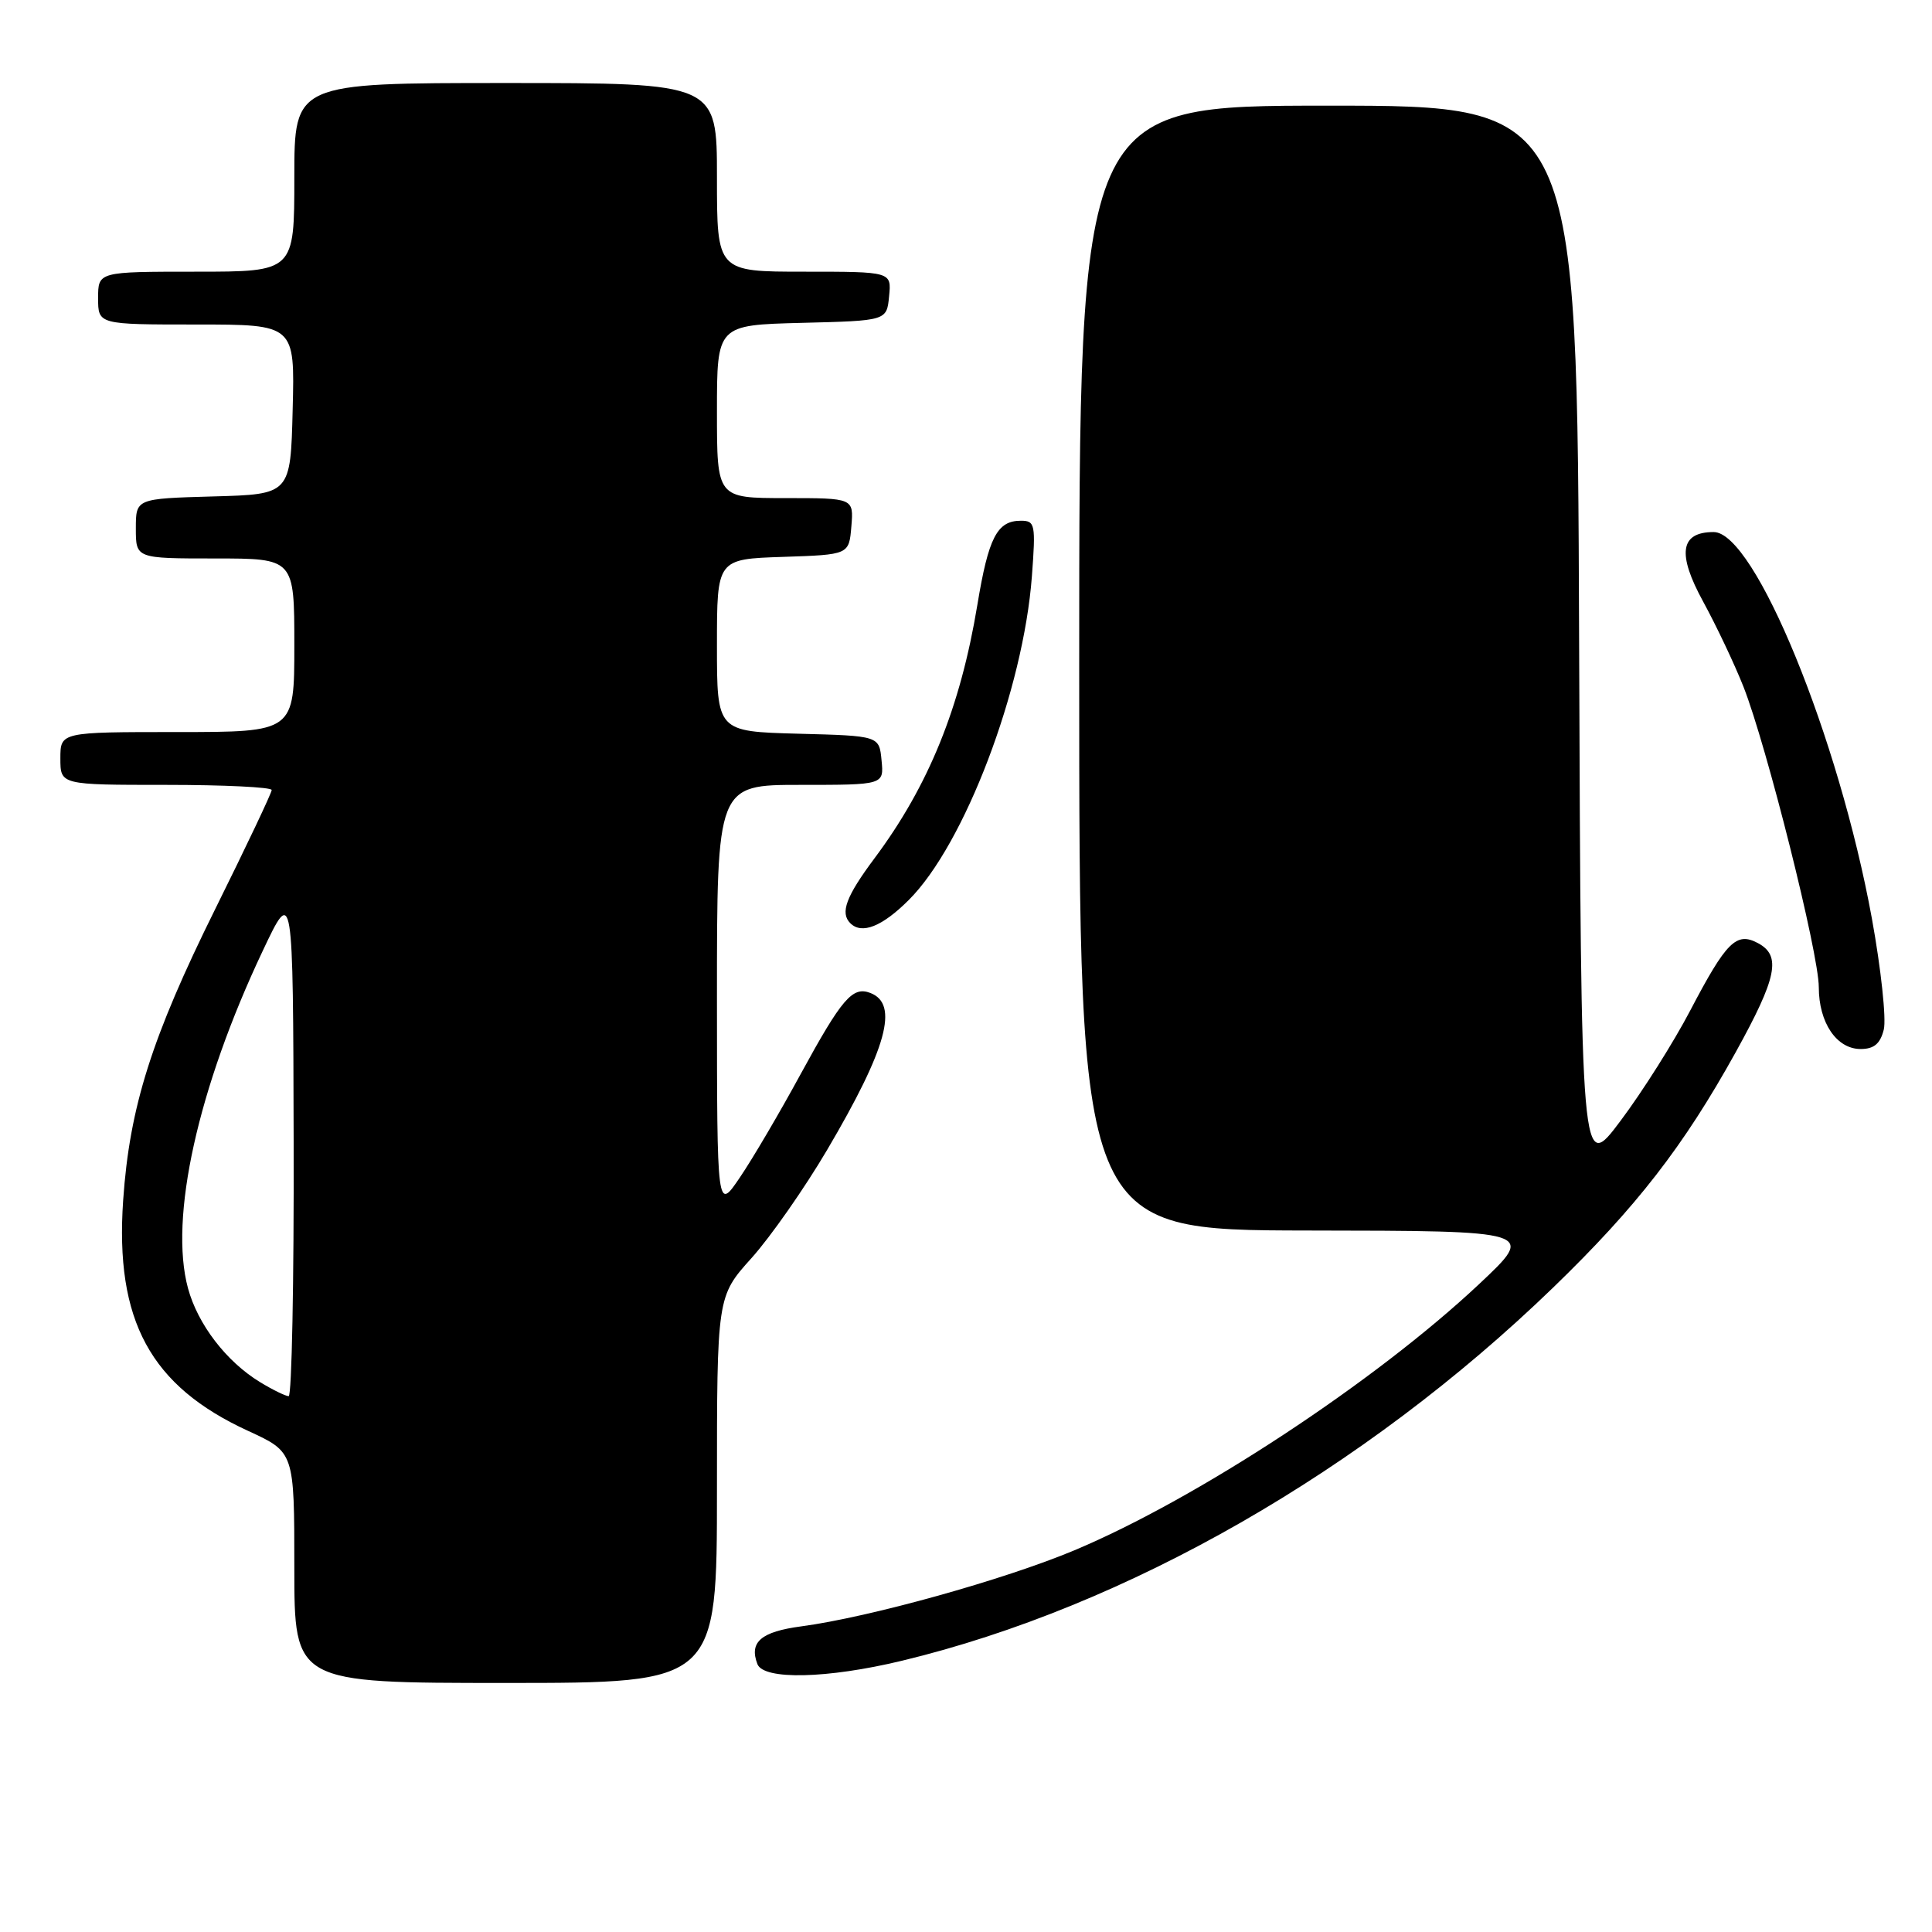 <?xml version="1.0" encoding="UTF-8" standalone="no"?>
<!DOCTYPE svg PUBLIC "-//W3C//DTD SVG 1.1//EN" "http://www.w3.org/Graphics/SVG/1.1/DTD/svg11.dtd" >
<svg xmlns="http://www.w3.org/2000/svg" xmlns:xlink="http://www.w3.org/1999/xlink" version="1.1" viewBox="0 0 256 256">
 <g >
 <path fill="currentColor"
d=" M 95.00 197.40 C 95.00 171.79 95.00 171.79 99.59 166.69 C 102.11 163.88 106.62 157.43 109.61 152.35 C 117.53 138.90 119.14 133.03 115.32 131.57 C 112.96 130.66 111.55 132.31 106.08 142.34 C 103.34 147.38 99.73 153.53 98.05 156.00 C 95.01 160.50 95.01 160.50 95.00 132.25 C 95.00 104.00 95.00 104.00 106.06 104.00 C 117.13 104.00 117.13 104.00 116.81 100.75 C 116.50 97.50 116.50 97.50 105.75 97.22 C 95.00 96.93 95.00 96.93 95.00 85.51 C 95.00 74.08 95.00 74.08 103.75 73.79 C 112.50 73.50 112.50 73.50 112.81 69.75 C 113.12 66.00 113.12 66.00 104.06 66.00 C 95.00 66.00 95.00 66.00 95.00 54.53 C 95.00 43.07 95.00 43.07 106.25 42.78 C 117.50 42.50 117.50 42.50 117.81 39.25 C 118.13 36.00 118.13 36.00 106.56 36.00 C 95.00 36.00 95.00 36.00 95.00 23.50 C 95.00 11.00 95.00 11.00 67.00 11.00 C 39.00 11.00 39.00 11.00 39.00 23.50 C 39.00 36.00 39.00 36.00 26.00 36.00 C 13.00 36.00 13.00 36.00 13.00 39.50 C 13.00 43.00 13.00 43.00 26.03 43.00 C 39.07 43.00 39.07 43.00 38.78 54.25 C 38.50 65.50 38.50 65.50 28.25 65.78 C 18.00 66.07 18.00 66.07 18.00 70.03 C 18.00 74.00 18.00 74.00 28.50 74.00 C 39.00 74.00 39.00 74.00 39.00 85.50 C 39.00 97.00 39.00 97.00 23.50 97.00 C 8.00 97.00 8.00 97.00 8.00 100.50 C 8.00 104.00 8.00 104.00 22.00 104.00 C 29.70 104.00 36.00 104.31 36.00 104.68 C 36.00 105.06 32.64 112.14 28.53 120.43 C 20.09 137.46 17.17 146.69 16.32 159.03 C 15.22 174.99 19.92 183.66 32.92 189.62 C 39.00 192.42 39.00 192.42 39.00 207.71 C 39.00 223.00 39.00 223.00 67.00 223.00 C 95.00 223.00 95.00 223.00 95.00 197.40 Z  M 119.50 220.06 C 149.27 212.90 180.70 194.88 205.79 170.62 C 216.85 159.92 223.08 151.89 229.98 139.44 C 235.47 129.52 236.06 126.64 232.94 124.97 C 230.08 123.44 228.76 124.75 223.97 133.89 C 221.78 138.08 217.63 144.65 214.74 148.50 C 209.50 155.50 209.50 155.50 209.24 84.75 C 208.99 14.00 208.99 14.00 175.99 14.00 C 143.00 14.00 143.00 14.00 143.00 88.50 C 143.00 163.00 143.00 163.00 173.25 163.05 C 203.50 163.09 203.50 163.09 196.00 170.14 C 182.20 183.10 158.66 198.58 142.37 205.42 C 133.07 209.32 115.23 214.29 106.18 215.50 C 100.84 216.21 99.24 217.58 100.36 220.50 C 101.18 222.63 109.62 222.44 119.50 220.06 Z  M 249.61 136.43 C 249.96 135.02 249.25 128.38 248.03 121.68 C 243.65 97.69 232.52 70.50 227.07 70.50 C 222.62 70.50 222.20 73.37 225.69 79.74 C 227.42 82.91 229.82 87.97 231.02 91.00 C 234.09 98.80 241.00 126.33 241.00 130.81 C 241.00 135.51 243.36 139.00 246.54 139.00 C 248.31 139.00 249.14 138.31 249.61 136.43 Z  M 120.42 119.25 C 127.80 111.89 135.60 91.38 136.73 76.38 C 137.25 69.46 137.16 69.00 135.27 69.00 C 132.12 69.00 130.98 71.21 129.50 80.18 C 127.25 93.76 123.05 104.11 115.89 113.71 C 112.11 118.77 111.29 120.96 112.67 122.33 C 114.19 123.85 116.89 122.78 120.42 119.25 Z  M 34.46 183.14 C 29.99 180.42 26.21 175.49 24.91 170.70 C 22.39 161.43 26.21 144.18 34.81 126.00 C 38.83 117.50 38.83 117.50 38.91 151.25 C 38.96 169.81 38.66 185.00 38.25 185.00 C 37.84 184.99 36.13 184.16 34.46 183.14 Z "/>
</g>
</svg>